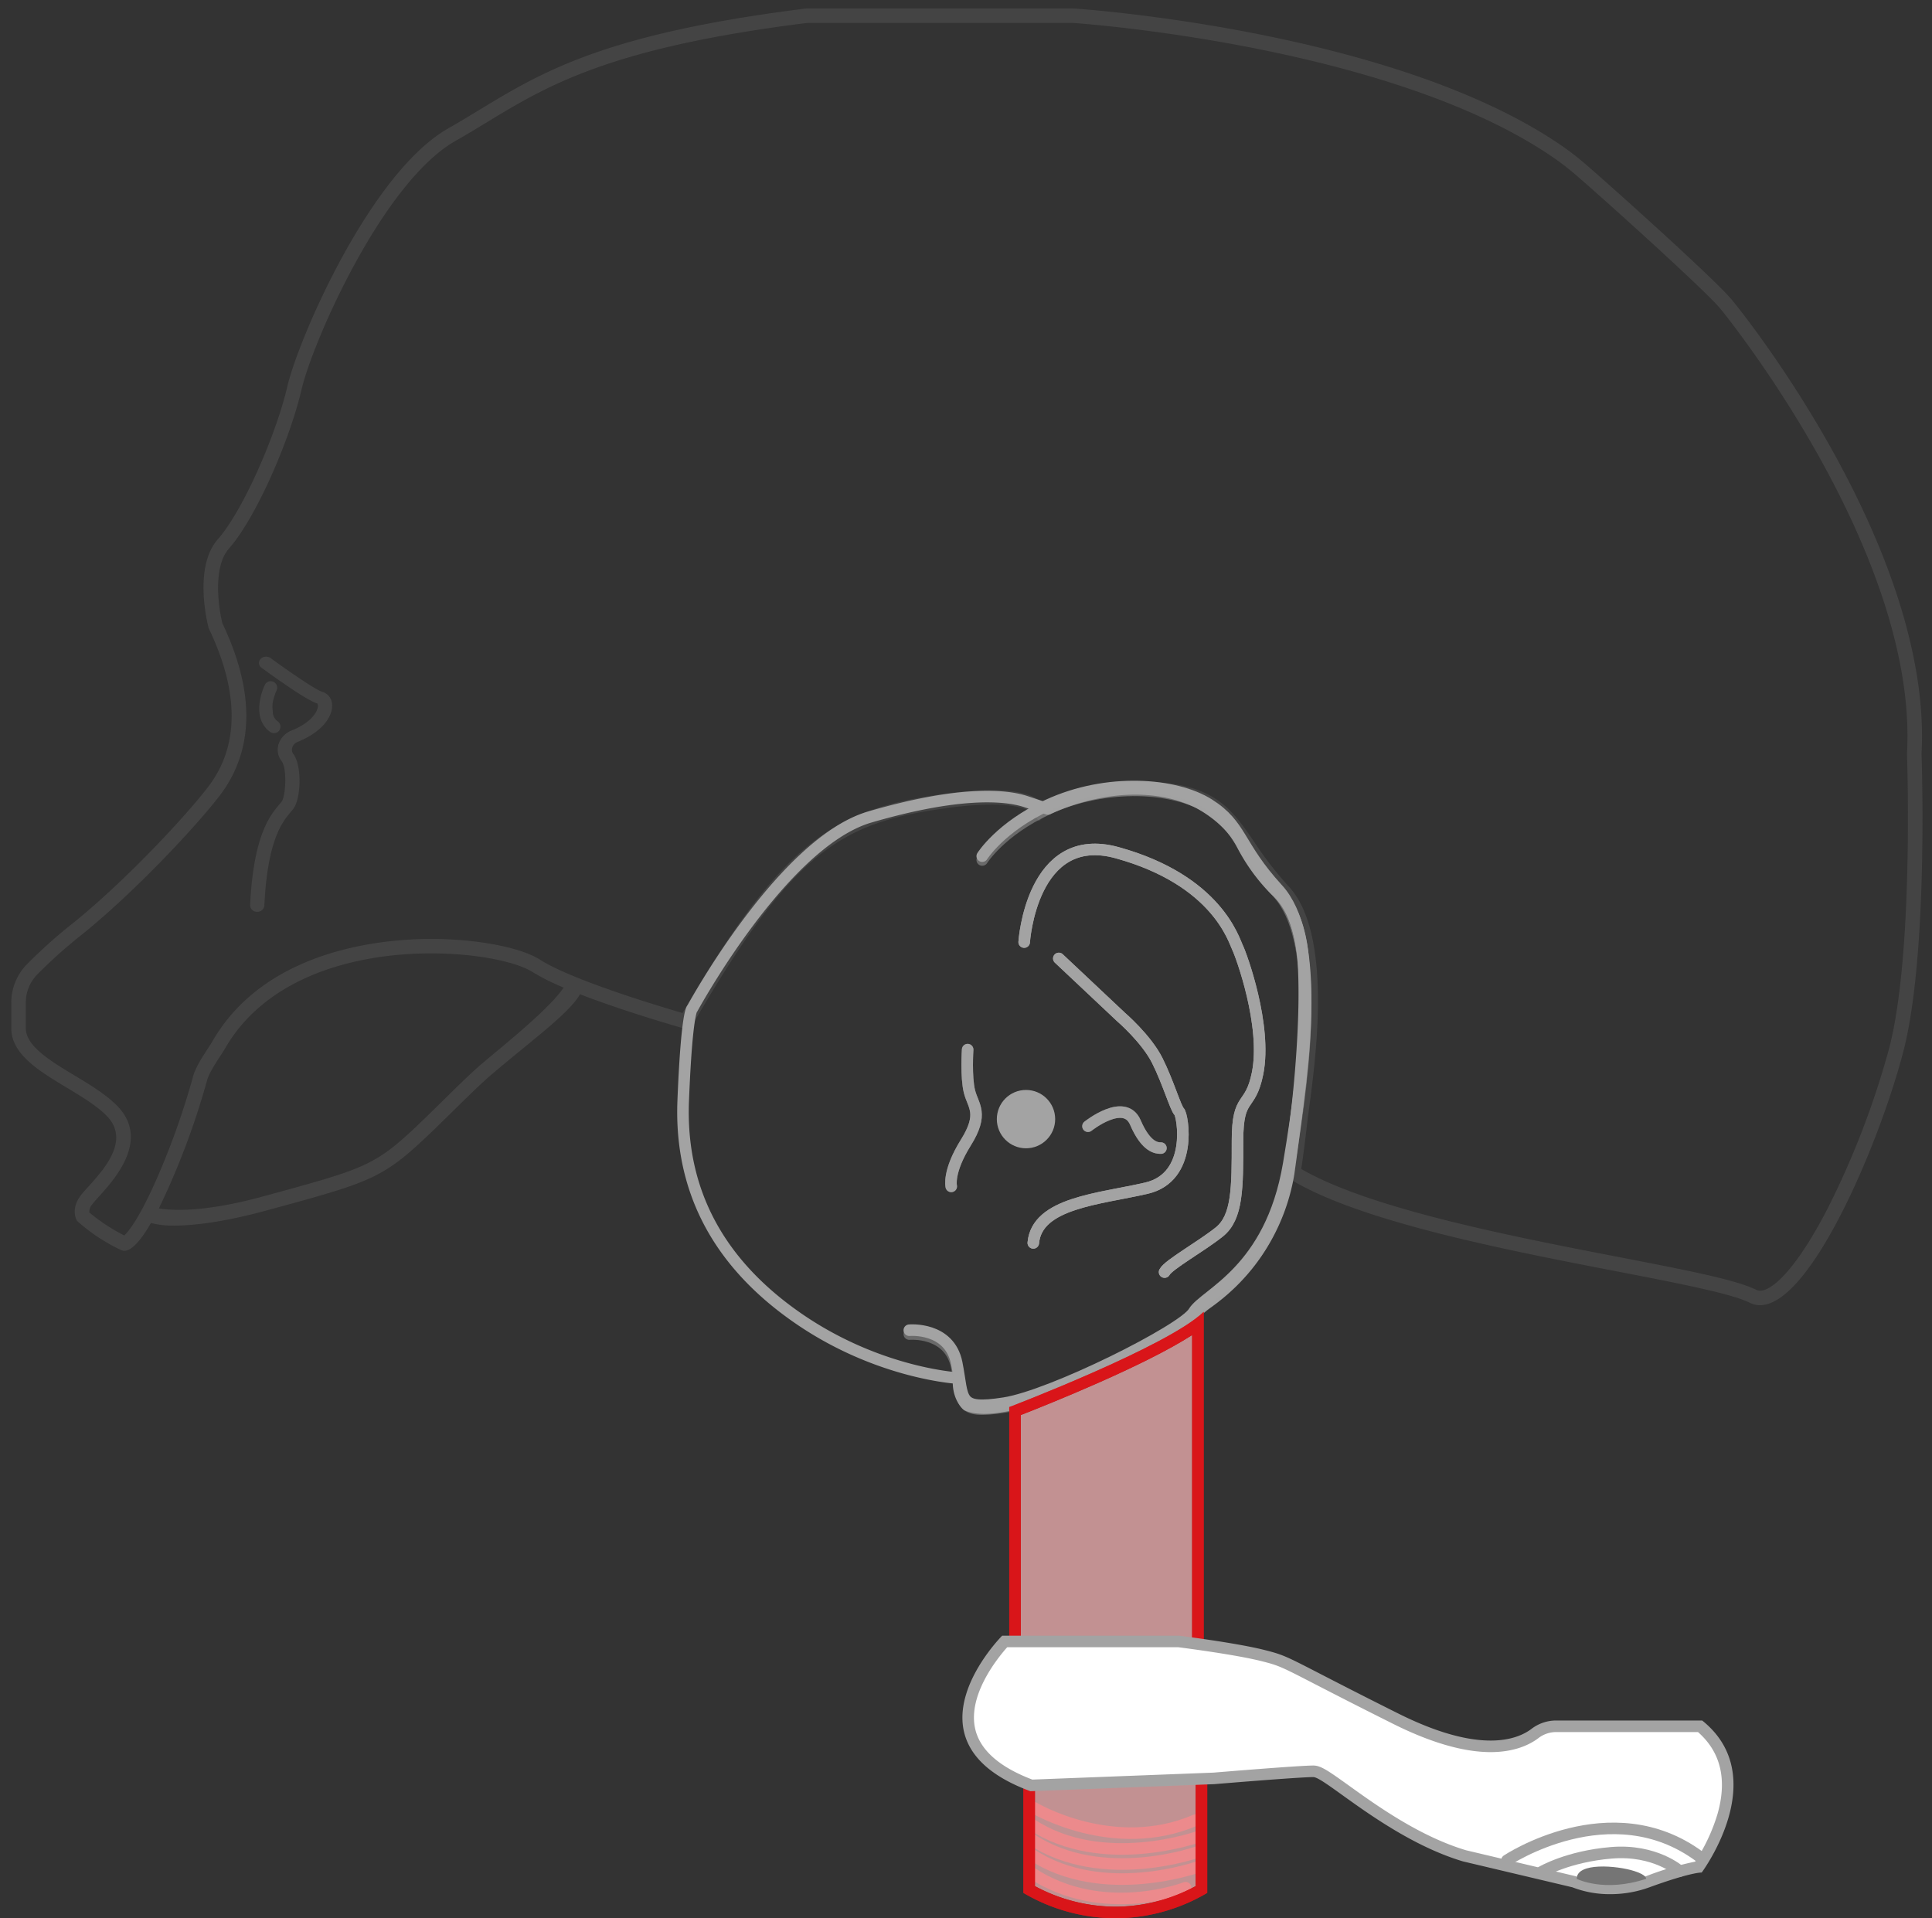 <svg xmlns="http://www.w3.org/2000/svg" viewBox="0 0 501.788 498.234"><rect x="0" y="0" width="501.788" height="498.234" fill="#333333" stroke="none"/><defs><style>.a,.d{opacity:0.6;}.b,.e,.f,.g,.m{fill:none;}.c,.d{fill:#505050;}.e,.f{stroke:#a3a3a3;}.e,.f,.g,.m{stroke-linecap:round;stroke-linejoin:round;stroke-width:3px;}.f,.i,.j{opacity:0.5;}.g{stroke:#757575;}.h{fill:#a3a3a3;}.i,.l{fill:#d91519;}.k{fill:#fff;}.m{stroke:#d91519;}.n{fill:#757575;}</style></defs><title>casco5</title><g class="a"><path class="b" d="M178.057,268.231s-30.739-8.555-41.275-15.273c-10.299-6.567-62.392-11.455-80.629,20.046-1.327,2.292-4.154,6.025-4.799,8.591-2.88,11.455-15.991,47.652-22.557,44.387a47.521,47.521,0,0,1-11.518-7.636s-1.92-2.864.96-6.682,14.398-13.364,6.719-21S0,278.253,0,267.753v-6.742a14.306,14.306,0,0,1,3.936-9.864,130.471,130.471,0,0,1,12.382-11.076c15.358-12.409,32.636-31.5,36.475-37.228s9.599-18.137-.96-40.091c0,0-4.319-15.75,2.4-23.387s15.358-27.682,18.238-40.091S94.206,43.149,114.705,31.5C134.862,20.046,147.341,7.636,208.773,0h70.071S363.587,5.437,407.89,36.618a72.383,72.383,0,0,1,5.75,4.54c8.108,7.031,33.549,29.918,37.98,35.206,4.799,5.727,52.793,66.819,49.913,119.32,0,0,1.92,52.501-4.799,78.274s-26.877,72.546-40.315,65.864S362.36,324.75,334.524,306.613c0,0,.96-5.727,1.92-14.318s7.679-46.773-3.839-59.182C319.245,218.72,320.118,209.048,302.84,207.139s-30.708,4.018-32.628,5.928,2.872-6.882-24.965-3.064S204.933,221.457,178.057,268.231Z"/></g><g class="a"><path class="c" d="M70.304,178.614s-3.398,7.019.85,10.138"/><path class="c" d="M71.152,190.429a1.689,1.689,0,0,1-1-.328c-5.309-3.9-1.53-11.877-1.367-12.214a1.694,1.694,0,0,1,2.251-.784,1.673,1.673,0,0,1,.789,2.236c-.051.106-2.723,5.821.33,8.063a1.676,1.676,0,0,1-1.003,3.026Z"/></g><g class="a"><path class="c" d="M66.81,236.812c-.026,0-.052,0-.078-.001a1.726,1.726,0,0,1-1.767-1.695c.857-18.16,5.223-23.357,7.567-26.15.233-.277.442-.525.62-.759,1.041-1.378,1.463-8.567,0-10.503-.007-.009-.067-.091-.073-.1a4.842,4.842,0,0,1-.695-4.421,5.753,5.753,0,0,1,3.371-3.449c4.418-1.782,6.385-4.215,6.753-5.898a1.387,1.387,0,0,0-.077-1.106c-2.925-.85-12.596-7.895-14.504-9.297a1.5,1.5,0,0,1-.236-2.293,2.018,2.018,0,0,1,2.6-.209c4.523,3.326,11.657,8.234,13.352,8.733a3.579,3.579,0,0,1,2.611,3.361c.166,2.726-2.083,6.895-8.963,9.672a2.336,2.336,0,0,0-1.365,1.406,1.887,1.887,0,0,0,.263,1.746c2.286,3.026,1.967,11.609.036,14.165-.207.275-.452.566-.725.892-2.11,2.512-6.035,7.186-6.846,24.347A1.758,1.758,0,0,1,66.81,236.812Z"/></g><path class="d" d="M499.064,195.776c2.849-51.935-44.628-112.368-49.375-118.034-4.384-5.232-29.55-27.872-37.571-34.827A71.539,71.539,0,0,0,406.43,38.423C362.603,7.578,278.774,2.2,278.774,2.2H209.458c-60.77,7.554-73.114,19.829-93.054,31.16C96.126,44.885,77.473,88.129,74.624,100.404s-11.394,32.105-18.041,39.66S54.21,163.198,54.21,163.198c10.445,21.718,4.748,33.994.949,39.66s-20.89,24.551-36.082,36.826A129.166,129.166,0,0,0,6.829,250.64a14.154,14.154,0,0,0-3.894,9.758v6.67c0,10.387,17.091,15.108,24.688,22.663s-3.798,16.997-6.647,20.773-.95,6.61-.95,6.61a46.991,46.991,0,0,0,11.394,7.554,1.929,1.929,0,0,0,.87.205c1.975,0,4.407-2.886,6.926-7.222a21.959,21.959,0,0,0,6.071.677c5.335,0,13.23-1.026,23.653-3.853,21.081-5.718,26.883-7.418,33.842-12.36,4.047-2.875,9.618-8.36,15.006-13.665,3.669-3.61,7.134-7.021,9.806-9.299,1.006-.857,2.185-1.839,3.468-2.908,9.114-7.59,16.903-13.41,19.592-18.005,12.707,4.929,28.419,9.301,28.419,9.301,26.587-46.269,38.931-53.823,66.467-57.6a90.118,90.118,0,0,1,12.064-.962c12.256,0,11.533,4.265,12.222,4.265.096,0,.22-.084.41-.272,1.641-1.632,11.787-6.234,25.545-6.233a61.356,61.356,0,0,1,6.731.369c17.092,1.888,16.229,11.457,29.443,25.693,11.394,12.276,4.747,50.046,3.798,58.546-.95,8.497-1.899,14.163-1.899,14.163C361.39,323.45,441.143,331.751,454.437,338.36a5.969,5.969,0,0,0,2.692.64c13.156,0,30.977-41.969,37.188-65.794C500.964,247.711,499.064,195.776,499.064,195.776Zm-352.67,60.737c-3.174,4.72-12.122,12.169-17.752,16.859-1.296,1.078-2.487,2.069-3.502,2.935-2.774,2.364-6.285,5.821-10.003,9.48-5.283,5.201-10.745,10.578-14.546,13.277-6.431,4.569-12.076,6.216-32.642,11.794-15.616,4.237-23.729,3.489-26.695,3.023A197.958,197.958,0,0,0,53.735,280.76c.638-2.539,3.435-6.231,4.748-8.498,11.019-19.033,34.527-24.637,53.483-24.636,12.079.001,22.312,2.277,26.278,4.805a58.544,58.544,0,0,0,8.168,4.086Zm344.274,15.752a222.135,222.135,0,0,1-15.702,41.076c-8.247,16.154-14.622,21.91-17.838,21.91a2.189,2.189,0,0,1-1.006-.242c-5.264-2.618-18.075-5.097-35.807-8.529-27.367-5.297-64.461-12.476-82.353-22.851.369-2.466.951-6.619,1.537-11.869.1-.897.266-2.127.467-3.625,1.832-13.656,6.123-45.632-5.242-57.876a93.474,93.474,0,0,1-9.047-11.675c-5.246-7.668-9.389-13.724-22.749-15.2a65.03,65.03,0,0,0-7.147-.393c-11.2,0-20.402,2.878-25.179,5.332-2.122-1.721-5.86-3.092-12.998-3.092a94.782,94.782,0,0,0-12.579.998c-28.488,3.906-41.86,12.376-67.746,56.897-7.681-2.245-28.971-8.727-37.002-13.848-5.063-3.229-16.441-5.397-28.312-5.399-12.447,0-42.894,2.582-56.749,26.514-.325.561-.796,1.287-1.295,2.055-1.516,2.336-3.235,4.985-3.843,7.404a195.973,195.973,0,0,1-8.376,24.016c-4.679,11.123-7.978,15.759-9.441,17.02a46.959,46.959,0,0,1-9.075-5.975,3.013,3.013,0,0,1,.804-2.16c.37-.49,1.054-1.246,1.777-2.047,4.006-4.43,13.387-14.807,4.519-23.625-2.973-2.956-7.055-5.413-11.003-7.789C13.1,275.567,6.704,271.718,6.704,267.068v-6.67a10.382,10.382,0,0,1,2.864-7.183,127.843,127.843,0,0,1,11.886-10.622c15.45-12.483,32.88-31.747,36.841-37.656,7.742-11.55,7.563-26.027-.531-43.033-.983-3.841-2.564-14.577,1.656-19.372,7.227-8.214,15.927-28.571,18.877-41.285C81.176,88.84,99.393,47.344,118.273,36.615c2.84-1.614,5.554-3.262,8.179-4.856,15.717-9.544,31.971-19.414,83.241-25.811h68.952c3.54.246,83.9,6.18,125.608,35.535a67.606,67.606,0,0,1,5.389,4.257c8.787,7.62,33.131,29.602,37.153,34.402.515.614,51.39,62.891,48.508,115.43-.006.113-.007.226-.003.341C495.317,196.426,497.1,247.596,490.668,272.265Z"/><path class="e" d="M249,357.962s-20.409-1.037-41.246-15.245-31.256-33.151-30.309-56.83,2.376-23.954,2.376-23.954,23.423-43.12,46.089-49.729,34.886-5.879,40.569-3.985l5.683,1.894s20.361-10.364,38.596-1.867c0,0,8.083,3.762,11.738,10.866a47.936,47.936,0,0,0,8.477,11.831c.861.955,6.681,5.053,7.56,19.106s-1.016,32.996-1.963,40.574-1.894,14.207-1.894,14.207a51.38,51.38,0,0,1-21.407,33.792,17.436,17.436,0,0,0-4.449,4.484c-2.559,3.4-45.405,27.112-57.606,21.886C251.212,364.993,248.571,362.788,249,357.962Z"/><path class="f" d="M236.169,346.506s10.419-.947,12.313,8.524,0,12.313,12.313,10.419,46.411-18.943,49.253-23.679S329.99,331.252,334.7,303.36s8.032-59.571-2.868-71.461c-10.419-11.366-9.196-16.495-17.858-21.982s-26.427-6.905-41.813.197c-12.313,5.683-17.049,13.26-17.049,13.26"/><path class="e" d="M266.004,244.686s1.894-29.362,24.153-23.206c25.965,7.182,30.309,22.732,31.256,24.626s7.688,20.286,5.209,32.677c-1.894,9.472-5.209,5.21-5.209,17.523s0,19.89-4.736,23.679-13.26,8.524-14.207,10.419"/><path class="e" d="M275.002,248.948l16.102,15.155s6.63,5.683,9.472,11.366,4.736,12.313,5.683,13.26,3.789,17.049-8.524,19.89-28.415,3.789-29.362,14.207"/><path class="g" d="M282.58,292.518s9.472-7.577,12.313-.947,5.683,6.63,6.63,6.63"/><path class="g" d="M251.323,272.627s-.474,7.104.474,10.892,3.789,5.683-.947,13.26-3.789,11.366-3.789,11.366"/><path class="e" d="M236.169,345.506s10.419-.947,12.313,8.524,0,12.313,12.313,10.419,46.411-18.943,49.253-23.679S329.99,330.252,334.7,302.36s8.032-59.571-2.868-71.461c-10.419-11.366-9.196-16.495-17.858-21.982s-26.427-6.905-41.813.197c-12.313,5.683-17.049,13.26-17.049,13.26"/><path class="e" d="M266.004,244.686s1.894-29.362,24.153-23.206c25.965,7.182,30.309,22.732,31.256,24.626s7.688,20.286,5.209,32.677c-1.894,9.472-5.209,5.21-5.209,17.523s0,19.89-4.736,23.679-13.26,8.524-14.207,10.419"/><path class="e" d="M275.002,248.948l16.102,15.155s6.63,5.683,9.472,11.366,4.736,12.313,5.683,13.26,3.789,17.049-8.524,19.89-28.415,3.789-29.362,14.207"/><path class="e" d="M282.58,292.518s9.472-7.577,12.313-.947,5.683,6.63,6.63,6.63"/><circle class="h" cx="266.478" cy="290.676" r="7.577"/><path class="e" d="M251.323,272.627s-.474,7.104.474,10.892,3.789,5.683-.947,13.26-3.789,11.366-3.789,11.366"/><path class="i" d="M312.628,340.741V429H262.126V365.481S303.354,349.746,312.628,340.741Z"/><g class="j"><path class="k" d="M263.625,427.5V366.511c5.919-2.292,35.977-14.131,47.503-22.586V427.5Z"/><path class="l" d="M309.628,346.757V426H265.125V367.536c7.192-2.809,32.097-12.773,44.503-20.779m3-6.016c-9.275,9.005-50.503,24.74-50.503,24.74V429h50.503V340.741Z"/></g><path class="l" d="M309.628,346.757V426H265.125V367.536c7.192-2.809,32.097-12.773,44.503-20.779m3-6.016c-9.275,9.005-50.503,24.74-50.503,24.74V429h50.503V340.741Z"/><path class="m" d="M268.556,469.553s20.641,12.37,41.946,3.205"/><path class="m" d="M311.358,477.019s-24.955,9.064-43.543-3.219"/><path class="m" d="M311.358,480.932s-24.955,9.064-43.543-3.219"/><path class="m" d="M311.358,484.846s-24.955,9.064-43.543-3.219"/><path class="m" d="M307.926,490.311s-21.523,8.37-40.111-3.913"/><path class="i" d="M313.547,491.651a46.58,46.58,0,0,1-47.748,0v-30.61L313.547,459Z"/><g class="j"><path class="k" d="M289.693,496.734a45.871,45.871,0,0,1-22.395-5.951V462.478l44.748-1.913v30.219a45.802,45.802,0,0,1-20.712,5.92Q290.504,496.735,289.693,496.734Z"/><path class="l" d="M310.547,462.131v27.767a44.234,44.234,0,0,1-19.268,5.307c-.535.02-1.066.03-1.588.03a44.25,44.25,0,0,1-20.892-5.339v-25.98l41.748-1.784m3-3.131-47.748,2.041v30.61a47.504,47.504,0,0,0,23.892,6.583c.559,0,1.127-.01,1.699-.032a47.339,47.339,0,0,0,22.157-6.552V459Z"/></g><path class="l" d="M310.547,462.131v27.767a44.234,44.234,0,0,1-19.268,5.307c-.535.02-1.066.03-1.588.03a44.25,44.25,0,0,1-20.892-5.339v-25.98l41.748-1.784m3-3.131-47.748,2.041v30.61a47.504,47.504,0,0,0,23.892,6.583c.559,0,1.127-.01,1.699-.032a47.339,47.339,0,0,0,22.157-6.552V459Z"/><path class="k" d="M418.316,490.481a25.502,25.502,0,0,1-9.319-1.649,1.642,1.642,0,0,0-.261-.088l-28.411-6.726c-12.267-3.666-23.476-11.718-30.894-17.045-4.851-3.485-6.878-4.899-8.338-4.899-3.692,0-24.933,1.767-25.835,1.842l-47.382,1.82c-9.326-3.491-14.734-8.348-16.076-14.438-2.199-9.984,7.032-20.679,9.134-22.954h45.172c1.254.159,14.895,1.91,21.769,3.629,4.777,1.194,5.501,1.567,14.356,6.134,4.229,2.181,10.62,5.476,20.23,10.28,9.557,4.778,17.863,7.2,24.69,7.2,5.842,0,9.461-1.794,11.468-3.299a9.004,9.004,0,0,1,5.399-1.906H441.564c15.139,12.639,2.16,32.866-.4,36.539-1.529.183-5.218.939-13.286,3.872A27.885,27.885,0,0,1,418.316,490.481Z"/><path class="h" d="M306.012,427.845c1.706.217,14.849,1.921,21.499,3.583,4.608,1.152,5.14,1.427,14.034,6.012,4.232,2.182,10.628,5.48,20.245,10.289,9.766,4.883,18.299,7.359,25.36,7.359,6.256,0,10.179-1.958,12.369-3.6a7.522,7.522,0,0,1,4.5-1.606H441.01c5.914,5.189,7.62,12.341,5.071,21.277a47.167,47.167,0,0,1-5.799,12.374,78.582,78.582,0,0,0-12.918,3.85,26.403,26.403,0,0,1-9.049,1.597,24.143,24.143,0,0,1-8.707-1.519,3.025,3.025,0,0,0-.527-.178l-28.326-6.706c-12.077-3.628-23.13-11.567-30.449-16.824-5.479-3.936-7.303-5.18-9.213-5.18-3.688,0-24.306,1.709-25.893,1.841l-47.079,1.811c-8.644-3.29-13.64-7.744-14.855-13.243-1.926-8.717,5.757-18.246,8.331-21.138h44.414m.189-3H260.289s-27.547,27.547,7.346,40.402l47.748-1.837s22.038-1.836,25.711-1.836c3.024,0,19.746,16.187,38.886,21.904l28.411,6.726a26.619,26.619,0,0,0,9.926,1.778,29.386,29.386,0,0,0,10.074-1.778c10.174-3.7,13.148-3.839,13.537-3.839.032,0,.046.001.046.001s18.49-24.792.126-39.484H404.019a10.53,10.53,0,0,0-6.3,2.206c-1.893,1.42-5.203,3-10.569,3-5.563,0-13.335-1.7-24.019-7.042-29.384-14.692-27.547-14.692-34.893-16.528s-22.038-3.673-22.038-3.673Z"/><path class="n" d="M427.528,488s.328-.923-3-2c-4.595-1.487-15.088-2.32-15,2C409.528,488,416.574,491.64,427.528,488Z"/><path class="e" d="M436.253,485.994s-6.371-5.702-17.737-4.754-18.127,4.965-18.127,4.965"/><path class="e" d="M391.39,483.204s27-18,50-1"/></svg>